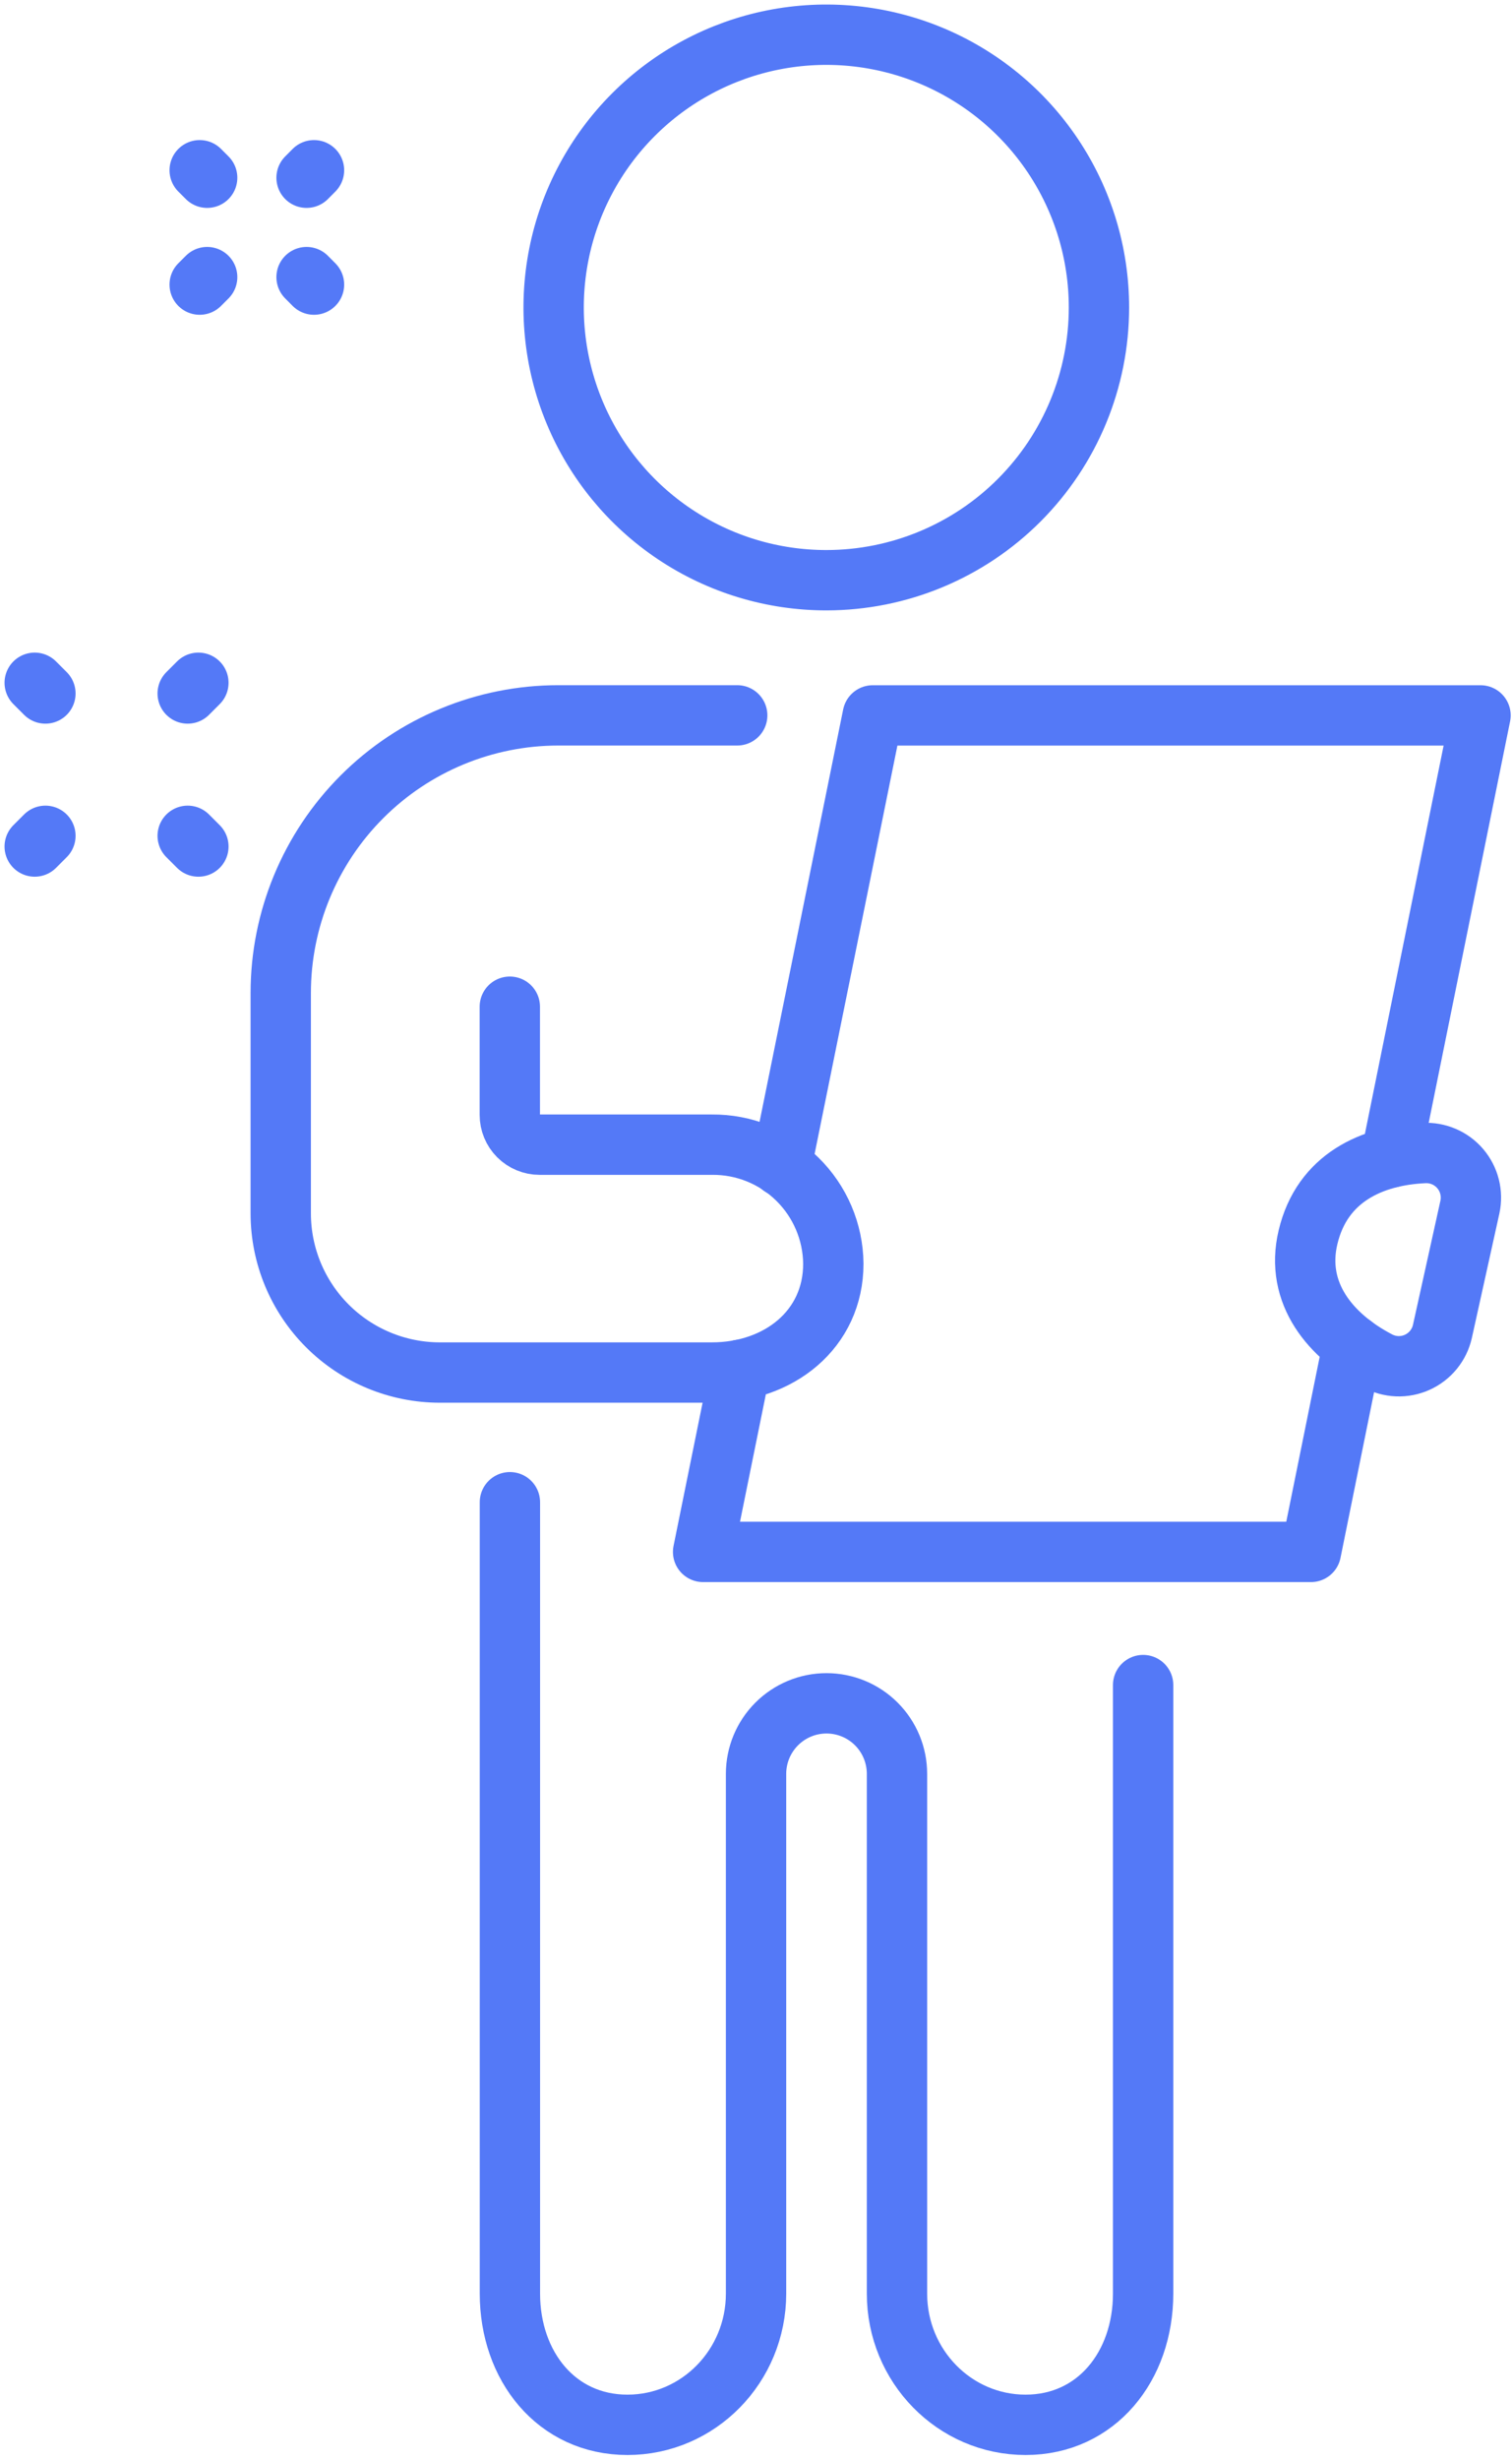 <svg width="305" height="496" viewBox="0 0 305 496" fill="none" xmlns="http://www.w3.org/2000/svg">
<path d="M166.73 117C155.85 117.01 145.211 113.793 136.16 107.755C127.108 101.718 120.051 93.131 115.881 83.082C111.71 73.033 110.614 61.973 112.73 51.301C114.847 40.629 120.081 30.824 127.771 23.127C135.461 15.43 145.261 10.187 155.931 8.06C166.602 5.934 177.663 7.021 187.716 11.182C197.769 15.343 206.361 22.393 212.407 31.438C218.453 40.484 221.68 51.12 221.68 62C221.68 76.578 215.892 90.56 205.588 100.873C195.285 111.186 181.308 116.987 166.73 117V117Z" stroke="#5479F7" stroke-width="12.17" stroke-linecap="round" stroke-linejoin="round"/>
<path d="M102.86 302.92V462.49C102.86 477.11 112.25 488.96 126.57 488.96C140.89 488.96 152.51 477.11 152.51 462.49V357.69C152.51 353.919 154.009 350.302 156.675 347.635C159.342 344.968 162.959 343.47 166.73 343.47V343.47C170.5 343.473 174.114 344.972 176.779 347.638C179.443 350.305 180.94 353.92 180.94 357.69V462.49C180.94 477.11 192.56 488.96 206.88 488.96C221.2 488.96 230.59 477.11 230.59 462.49V339.79" stroke="#5479F7" stroke-width="12.17" stroke-linecap="round" stroke-linejoin="round"/>
<path d="M272.89 271.26L264.44 312.94H141.83L149.28 276.23" stroke="#5479F7" stroke-width="12.17" stroke-linecap="round" stroke-linejoin="round"/>
<path d="M157.61 235.17L176.05 144.26H298.65L280.57 233.41" stroke="#5479F7" stroke-width="12.17" stroke-linecap="round" stroke-linejoin="round"/>
<path d="M263.85 249.49C261.14 260.87 268.51 269.49 277.85 274.39C279.072 275.061 280.433 275.439 281.826 275.494C283.218 275.549 284.605 275.28 285.876 274.708C287.147 274.136 288.268 273.277 289.15 272.198C290.032 271.118 290.652 269.849 290.96 268.49L296.51 243.4C296.803 242.046 296.78 240.642 296.441 239.299C296.103 237.956 295.46 236.709 294.561 235.655C293.662 234.601 292.532 233.769 291.258 233.224C289.985 232.678 288.603 232.434 287.22 232.51C276.8 233 266.7 237.47 263.85 249.49Z" stroke="#5479F7" stroke-width="12.17" stroke-linecap="round" stroke-linejoin="round"/>
<path d="M148.71 144.25H112.63C97.778 144.25 83.534 150.15 73.032 160.652C62.53 171.154 56.63 185.398 56.63 200.25V244.66C56.63 253.176 60.013 261.343 66.035 267.365C72.057 273.387 80.224 276.77 88.74 276.77H143.6C157.13 276.77 168.1 268.07 168.1 254.82C168.031 248.389 165.412 242.249 160.818 237.749C156.224 233.248 150.031 230.756 143.6 230.82H108.84C107.249 230.82 105.723 230.188 104.597 229.063C103.472 227.938 102.84 226.411 102.84 224.82V203" stroke="#5479F7" stroke-width="12.17" stroke-linecap="round" stroke-linejoin="round"/>
<path d="M9.16 139.84L7 137.68" stroke="#5479F7" stroke-width="12.17" stroke-linecap="round" stroke-linejoin="round"/>
<path d="M40.02 170.7L37.86 168.54" stroke="#5479F7" stroke-width="12.17" stroke-linecap="round" stroke-linejoin="round"/>
<path d="M9.16 168.54L7 170.7" stroke="#5479F7" stroke-width="12.17" stroke-linecap="round" stroke-linejoin="round"/>
<path d="M40.02 137.68L37.86 139.84" stroke="#5479F7" stroke-width="12.17" stroke-linecap="round" stroke-linejoin="round"/>
<path d="M41.79 35.84L40.28 34.33" stroke="#5479F7" stroke-width="12.17" stroke-linecap="round" stroke-linejoin="round"/>
<path d="M63.34 57.39L61.84 55.88" stroke="#5479F7" stroke-width="12.17" stroke-linecap="round" stroke-linejoin="round"/>
<path d="M41.79 55.88L40.28 57.39" stroke="#5479F7" stroke-width="12.17" stroke-linecap="round" stroke-linejoin="round"/>
<path d="M63.34 34.33L61.84 35.84" stroke="#5479F7" stroke-width="12.17" stroke-linecap="round" stroke-linejoin="round"/>
</svg>
